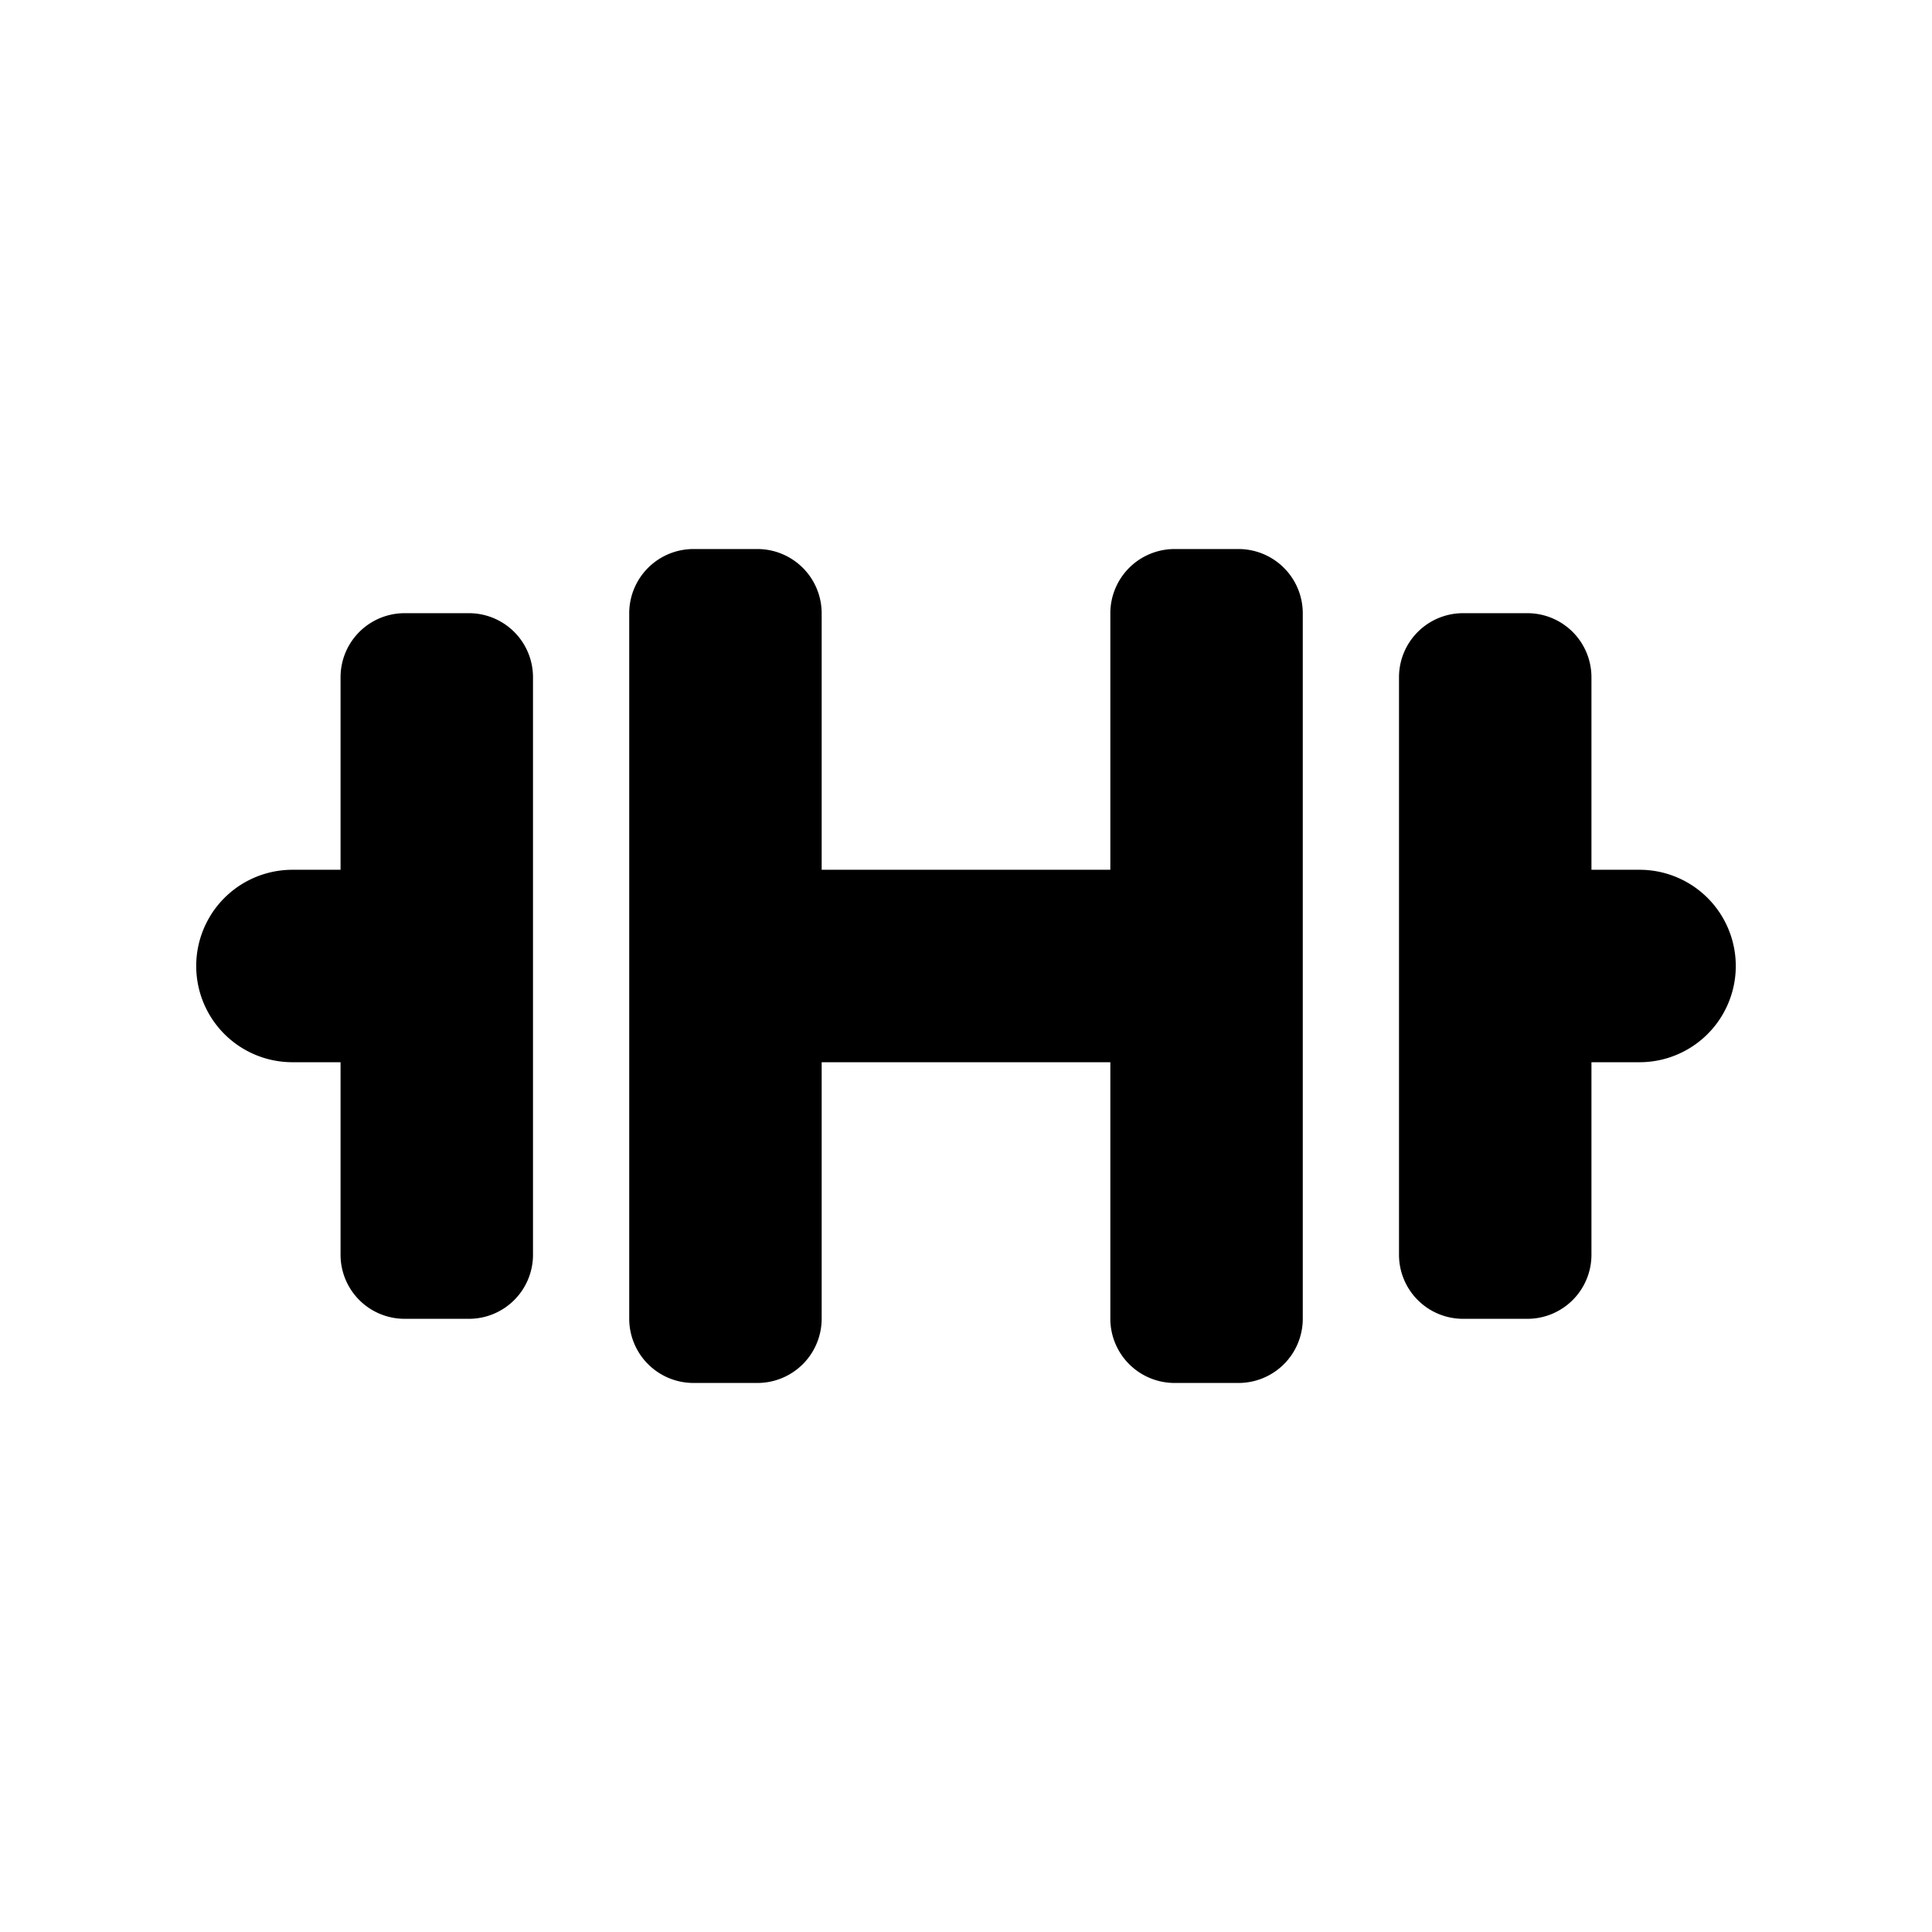 <?xml version="1.0" ?><svg viewBox="0 0 512 512" xmlns="http://www.w3.org/2000/svg"><g id="Strength_training"><path d="M434.5,230.5H421.75V179.479A16.98,16.98,0,0,0,404.771,162.5H387.727A16.977,16.977,0,0,0,370.75,179.479V332.523A16.977,16.977,0,0,0,387.727,349.5h17.044A16.98,16.98,0,0,0,421.75,332.523V281.5H434.5a25.5,25.5,0,0,0,0-51Z"/><path d="M328.215,145.5H311.283A17.035,17.035,0,0,0,294.25,162.535V230.5h-76.5V162.535A17.037,17.037,0,0,0,200.715,145.5H183.783A17.035,17.035,0,0,0,166.75,162.535V349.467A17.034,17.034,0,0,0,183.783,366.5h16.931A17.035,17.035,0,0,0,217.75,349.467V281.5h76.5v67.967A17.034,17.034,0,0,0,311.283,366.5h16.931A17.035,17.035,0,0,0,345.25,349.467V162.535A17.037,17.037,0,0,0,328.215,145.5Z"/><path d="M124.271,162.5H107.227A16.977,16.977,0,0,0,90.25,179.479V230.5H77.5a25.5,25.5,0,0,0,0,51H90.25v51.023A16.977,16.977,0,0,0,107.227,349.5h17.044A16.98,16.98,0,0,0,141.25,332.523V179.479A16.98,16.98,0,0,0,124.271,162.5Z"/></g></svg>